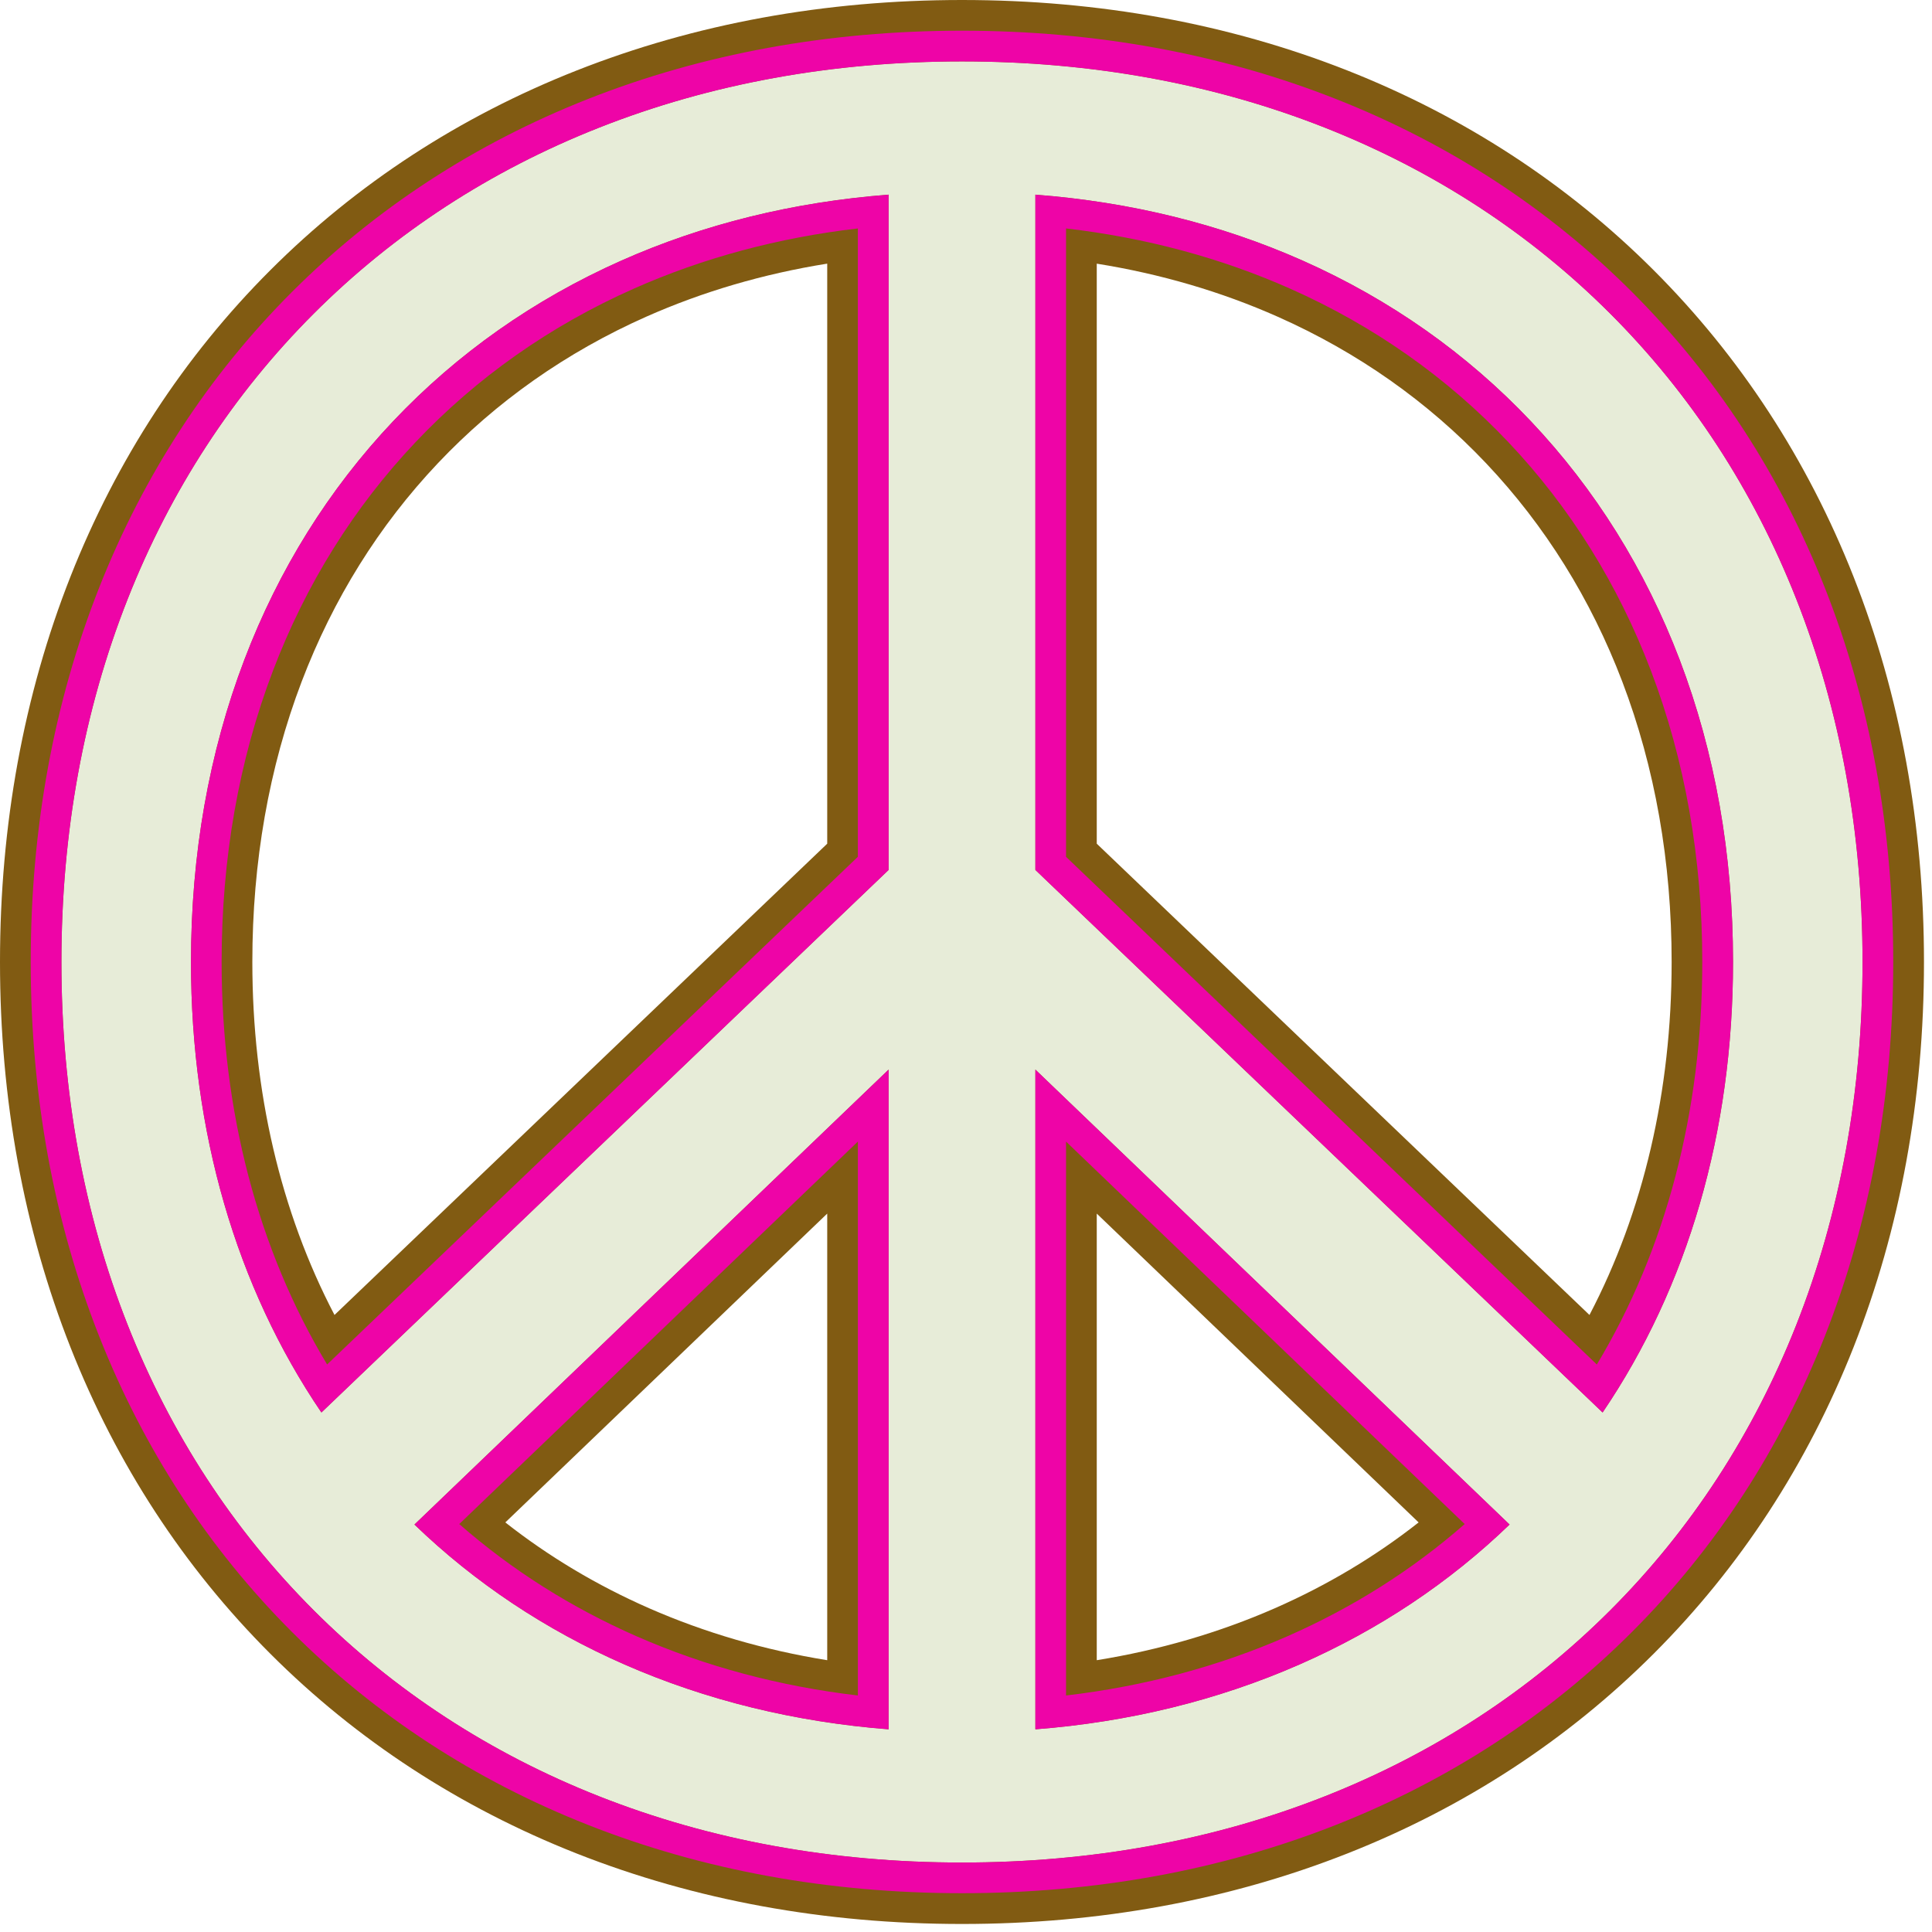 <svg width="72" height="72" viewBox="0 0 72 72" fill="none" xmlns="http://www.w3.org/2000/svg">
<path d="M66.942 22.324C65.34 18.267 63.008 14.688 60.01 11.69C57.011 8.692 53.433 6.359 49.376 4.758C45.225 3.12 40.674 2.289 35.85 2.289C31.025 2.289 26.474 3.12 22.324 4.758C18.266 6.359 14.688 8.692 11.69 11.69C8.691 14.688 6.359 18.267 4.757 22.324C3.119 26.474 2.289 31.025 2.289 35.85C2.289 40.674 3.119 45.225 4.757 49.376C6.359 53.433 8.691 57.011 11.69 60.01C14.688 63.008 18.266 65.341 22.324 66.942C26.474 68.58 31.025 69.411 35.85 69.411C40.674 69.411 45.225 68.58 49.376 66.942C53.433 65.341 57.011 63.008 60.01 60.01C63.008 57.011 65.34 53.433 66.942 49.376C68.58 45.225 69.411 40.674 69.411 35.85C69.411 31.025 68.58 26.474 66.942 22.324ZM33.115 64.446C29.617 64.174 26.31 63.362 23.272 62.03C20.324 60.737 17.695 58.985 15.445 56.814L33.116 39.859V64.446H33.115ZM33.115 32.42L11.976 52.639C8.792 47.949 7.115 42.168 7.115 35.849C7.115 31.841 7.784 28.05 9.105 24.584C10.385 21.223 12.251 18.233 14.649 15.698C17.038 13.171 19.898 11.158 23.148 9.714C26.212 8.353 29.561 7.526 33.114 7.253V32.42H33.115ZM48.428 62.031C45.389 63.362 42.081 64.174 38.584 64.447V39.86L56.256 56.815C54.005 58.986 51.376 60.738 48.428 62.031H48.428ZM59.724 52.64L38.584 32.42V7.254C42.138 7.527 45.487 8.353 48.55 9.715C51.801 11.159 54.66 13.172 57.05 15.698C59.448 18.234 61.313 21.224 62.594 24.585C63.914 28.051 64.584 31.842 64.584 35.85C64.584 42.168 62.906 47.949 59.723 52.64H59.724Z" fill="#E7ECD8"/>
<path d="M35.85 2.289C40.674 2.289 45.225 3.119 49.376 4.758C53.433 6.359 57.011 8.692 60.01 11.69C63.008 14.688 65.34 18.266 66.942 22.324C68.58 26.474 69.411 31.025 69.411 35.85C69.411 40.674 68.58 45.225 66.942 49.376C65.34 53.433 63.008 57.011 60.01 60.01C57.011 63.008 53.433 65.34 49.376 66.942C45.225 68.58 40.674 69.411 35.85 69.411C31.025 69.411 26.474 68.58 22.324 66.942C18.266 65.34 14.688 63.008 11.69 60.01C8.692 57.011 6.359 53.433 4.758 49.376C3.119 45.225 2.289 40.674 2.289 35.85C2.289 31.025 3.119 26.474 4.758 22.324C6.359 18.266 8.692 14.688 11.69 11.69C14.688 8.692 18.266 6.359 22.324 4.758C26.474 3.119 31.025 2.289 35.85 2.289ZM59.724 52.64C62.907 47.95 64.585 42.169 64.585 35.85C64.585 31.841 63.916 28.051 62.595 24.584C61.314 21.224 59.449 18.233 57.051 15.698C54.661 13.172 51.802 11.159 48.551 9.714C45.487 8.353 42.139 7.527 38.585 7.254V32.42L59.725 52.64M11.977 52.64L33.116 32.42V7.254C29.562 7.527 26.214 8.353 23.15 9.714C19.9 11.159 17.04 13.172 14.65 15.698C12.252 18.234 10.387 21.224 9.107 24.584C7.786 28.051 7.117 31.841 7.117 35.85C7.117 42.169 8.794 47.95 11.978 52.64M38.586 64.447C42.084 64.175 45.391 63.363 48.429 62.03C51.377 60.738 54.006 58.986 56.257 56.815L38.585 39.86V64.447M33.116 64.447V39.86L15.445 56.815C17.696 58.986 20.325 60.738 23.272 62.03C26.311 63.362 29.618 64.174 33.115 64.447M35.85 0C30.736 0 25.903 0.885 21.484 2.629C17.133 4.346 13.293 6.85 10.071 10.072C6.85 13.293 4.346 17.133 2.628 21.484C0.885 25.904 0 30.737 0 35.85C0 40.963 0.885 45.797 2.629 50.216C4.346 54.568 6.85 58.407 10.072 61.628C13.293 64.85 17.133 67.354 21.484 69.072C25.904 70.816 30.737 71.701 35.851 71.701C40.964 71.701 45.798 70.816 50.217 69.072C54.568 67.355 58.407 64.85 61.629 61.628C64.85 58.407 67.355 54.568 69.073 50.216C70.817 45.797 71.701 40.963 71.701 35.85C71.701 30.736 70.816 25.903 69.073 21.484C67.356 17.132 64.851 13.293 61.629 10.071C58.408 6.85 54.568 4.346 50.217 2.628C45.797 0.885 40.963 0 35.85 0ZM12.466 49.005C10.456 45.163 9.404 40.669 9.404 35.85C9.404 32.121 10.023 28.604 11.243 25.399C12.417 22.321 14.122 19.586 16.312 17.27C18.492 14.964 21.106 13.126 24.078 11.805C26.185 10.87 28.447 10.206 30.828 9.825V31.442L12.466 49.005ZM40.873 31.442V9.826C43.254 10.207 45.515 10.87 47.622 11.806C50.595 13.127 53.208 14.966 55.389 17.271C57.579 19.586 59.284 22.322 60.457 25.4C61.678 28.605 62.297 32.121 62.297 35.851C62.297 40.669 61.245 45.163 59.235 49.005L40.874 31.443L40.873 31.442ZM40.873 61.871V45.227L52.868 56.736C51.248 58.011 49.453 59.082 47.509 59.935C45.43 60.846 43.206 61.494 40.872 61.871H40.873ZM18.832 56.736L30.828 45.227V61.871C28.494 61.494 26.27 60.846 24.191 59.935C22.247 59.082 20.453 58.011 18.832 56.736Z" fill="#815B12"/>
<path d="M35.85 2.289C40.675 2.289 45.225 3.119 49.376 4.758C53.434 6.359 57.011 8.692 60.01 11.69C63.008 14.688 65.341 18.266 66.942 22.324C68.58 26.474 69.411 31.025 69.411 35.85C69.411 40.674 68.58 45.225 66.942 49.376C65.341 53.433 63.008 57.011 60.01 60.01C57.011 63.008 53.434 65.34 49.376 66.942C45.225 68.58 40.675 69.411 35.85 69.411C31.026 69.411 26.475 68.58 22.324 66.942C18.267 65.34 14.689 63.008 11.69 60.01C8.692 57.011 6.359 53.433 4.758 49.376C3.12 45.225 2.289 40.674 2.289 35.85C2.289 31.025 3.12 26.474 4.758 22.324C6.359 18.266 8.692 14.688 11.69 11.69C14.689 8.692 18.267 6.359 22.324 4.758C26.475 3.119 31.026 2.289 35.85 2.289ZM59.724 52.64C62.907 47.95 64.585 42.169 64.585 35.85C64.585 31.841 63.916 28.051 62.595 24.584C61.315 21.224 59.449 18.233 57.051 15.698C54.661 13.172 51.802 11.159 48.552 9.714C45.487 8.353 42.139 7.527 38.585 7.254V32.42L59.725 52.64M11.978 52.64L33.117 32.42V7.254C29.563 7.527 26.214 8.353 23.15 9.714C19.9 11.159 17.04 13.172 14.651 15.698C12.252 18.234 10.387 21.224 9.107 24.584C7.786 28.051 7.117 31.841 7.117 35.85C7.117 42.169 8.794 47.95 11.978 52.64M38.586 64.447C42.084 64.175 45.391 63.363 48.43 62.03C51.377 60.738 54.007 58.986 56.258 56.815L38.585 39.86V64.447M33.117 64.447V39.86L15.445 56.815C17.696 58.986 20.325 60.738 23.272 62.03C26.311 63.362 29.618 64.174 33.116 64.447M35.85 1.144C30.881 1.144 26.189 2.001 21.904 3.693C17.7 5.353 13.991 7.77 10.881 10.88C7.771 13.99 5.353 17.699 3.694 21.903C2.002 26.189 1.145 30.88 1.145 35.849C1.145 40.818 2.002 45.51 3.694 49.795C5.354 53.999 7.771 57.708 10.881 60.818C13.991 63.928 17.7 66.346 21.904 68.005C26.19 69.697 30.881 70.554 35.85 70.554C40.819 70.554 45.511 69.697 49.796 68.005C54 66.346 57.709 63.928 60.819 60.818C63.929 57.708 66.347 53.999 68.006 49.795C69.698 45.509 70.555 40.818 70.555 35.849C70.555 30.88 69.698 26.188 68.006 21.903C66.347 17.699 63.929 13.99 60.819 10.88C57.709 7.77 54 5.352 49.796 3.693C45.511 2.001 40.819 1.144 35.85 1.144ZM12.191 50.851C9.615 46.569 8.259 41.414 8.259 35.85C8.259 31.981 8.903 28.328 10.174 24.992C11.4 21.773 13.186 18.91 15.48 16.485C17.765 14.068 20.501 12.143 23.613 10.76C26.199 9.611 29.005 8.857 31.97 8.513V31.931L12.19 50.851H12.191ZM39.728 31.931V8.513C42.694 8.857 45.5 9.611 48.086 10.76C51.197 12.142 53.933 14.068 56.219 16.485C58.513 18.91 60.298 21.773 61.524 24.992C62.795 28.328 63.439 31.981 63.439 35.85C63.439 41.413 62.085 46.569 59.509 50.851L39.728 31.931H39.728ZM39.728 63.186V42.543L54.585 56.797C52.634 58.506 50.414 59.91 47.969 60.983C45.41 62.105 42.643 62.844 39.728 63.186ZM17.115 56.797L31.971 42.543V63.186C29.056 62.844 26.29 62.105 23.731 60.983C21.285 59.91 19.065 58.506 17.115 56.797Z" fill="#EE04A7"/>
</svg>
